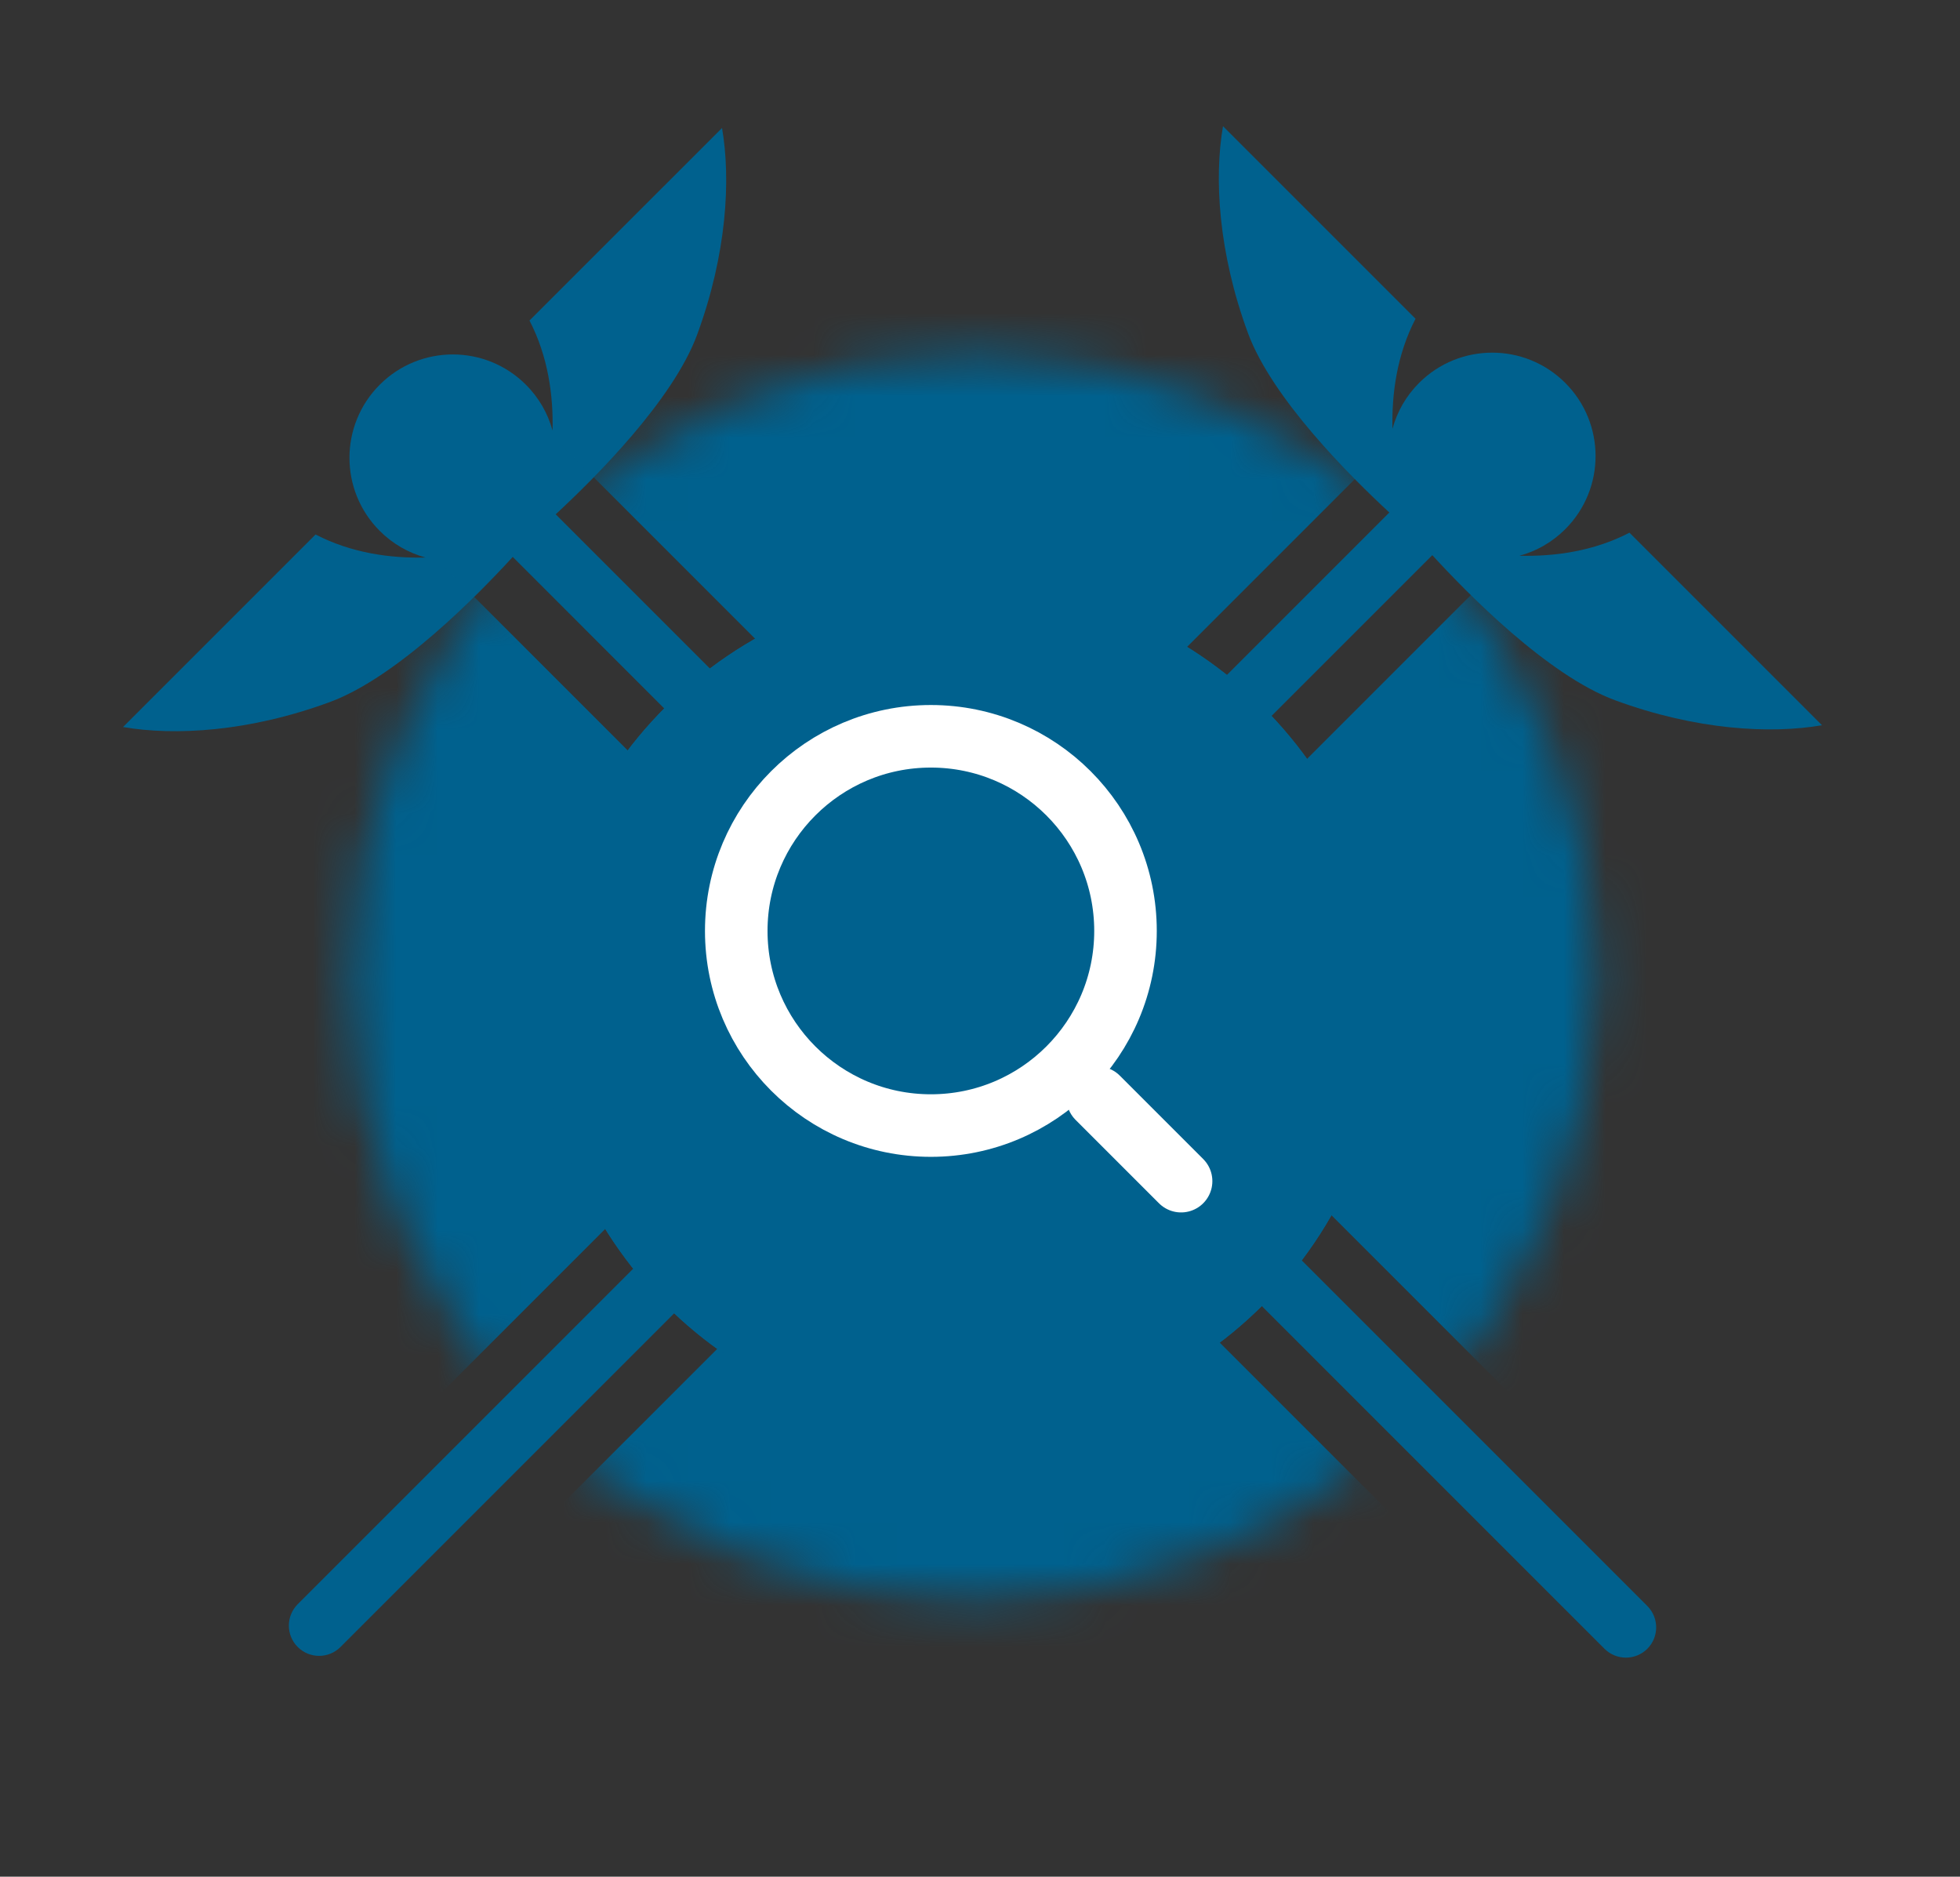 <svg width="47" height="45" viewBox="0 0 47 45" fill="none" xmlns="http://www.w3.org/2000/svg">
<rect x="0" y="0" width="47" height="45" fill="#333333" stroke="none"/>
<g clip-path="url(#clip0_304_149)">
<path fill-rule="evenodd" clip-rule="evenodd" d="M13.25 10.323C13.14 9.921 12.928 9.541 12.611 9.225C11.643 8.257 10.074 8.257 9.106 9.225C8.138 10.193 8.138 11.762 9.106 12.73C9.422 13.046 9.802 13.259 10.205 13.369C9.37 13.389 8.433 13.265 7.567 12.816L2.95 17.433C4.19 17.647 5.972 17.548 7.909 16.834C9.533 16.236 11.471 14.255 12.295 13.354L38.475 39.535C38.759 39.818 39.218 39.818 39.502 39.535C39.785 39.252 39.785 38.792 39.502 38.509L13.325 12.332C14.261 11.467 16.136 9.6 16.716 8.028C17.429 6.091 17.528 4.309 17.314 3.069L12.697 7.686C13.146 8.552 13.27 9.489 13.25 10.323Z" fill="#00618E"/>
<path fill-rule="evenodd" clip-rule="evenodd" d="M33.391 10.281C33.5 9.878 33.713 9.498 34.029 9.182C34.997 8.214 36.567 8.214 37.535 9.182C38.503 10.15 38.503 11.72 37.535 12.688C37.219 13.004 36.839 13.217 36.436 13.326C37.27 13.346 38.208 13.222 39.074 12.773L43.691 17.39C42.451 17.604 40.669 17.505 38.732 16.792C37.108 16.194 35.17 14.212 34.346 13.312L8.165 39.492C7.882 39.776 7.423 39.776 7.139 39.492C6.856 39.209 6.856 38.75 7.139 38.466L33.316 12.289C32.38 11.424 30.504 9.557 29.925 7.985C29.212 6.048 29.113 4.266 29.327 3.026L33.944 7.643C33.495 8.509 33.371 9.447 33.391 10.281Z" fill="#00618E"/>
<mask id="mask0_304_149" style="mask-type:alpha" maskUnits="userSpaceOnUse" x="8" y="12" width="16" height="23">
<path d="M12.783 12.901C6.951 18.733 6.951 28.188 12.783 34.02L23.342 23.461L12.783 12.901Z" fill="#C4C4C4"/>
</mask>
<g mask="url(#mask0_304_149)">
<rect x="0.513" y="23.461" width="14.147" height="14.147" transform="rotate(-45 0.513 23.461)" fill="#00618E"/>
</g>
<mask id="mask1_304_149" style="mask-type:alpha" maskUnits="userSpaceOnUse" x="12" y="8" width="22" height="16">
<path d="M12.825 12.859C18.657 7.027 28.112 7.027 33.944 12.859L23.384 23.418L12.825 12.859Z" fill="#C4C4C4"/>
</mask>
<g mask="url(#mask1_304_149)">
<rect width="14.147" height="14.147" transform="matrix(-0.707 0.707 0.707 0.707 23.384 0.589)" fill="#00618E"/>
</g>
<mask id="mask2_304_149" style="mask-type:alpha" maskUnits="userSpaceOnUse" x="12" y="23" width="22" height="16">
<path d="M33.858 33.977C28.026 39.809 18.571 39.809 12.74 33.977L23.299 23.418L33.858 33.977Z" fill="#C4C4C4"/>
</mask>
<g mask="url(#mask2_304_149)">
<rect width="14.147" height="14.147" transform="matrix(0.707 -0.707 -0.707 -0.707 23.299 46.247)" fill="#00618E"/>
</g>
<mask id="mask3_304_149" style="mask-type:alpha" maskUnits="userSpaceOnUse" x="23" y="12" width="16" height="22">
<path d="M33.901 33.935C39.733 28.103 39.733 18.648 33.901 12.816L23.342 23.375L33.901 33.935Z" fill="#C4C4C4"/>
</mask>
<g mask="url(#mask3_304_149)">
<rect x="46.17" y="23.375" width="14.147" height="14.147" transform="rotate(135 46.17 23.375)" fill="#00618E"/>
</g>
<rect x="23.342" y="24.401" width="1.451" height="5.804" transform="rotate(-45 23.342 24.401)" fill="#00618E"/>
<path d="M23.122 13.989C17.526 13.989 12.989 18.526 12.989 24.122C12.989 29.719 17.526 34.256 23.122 34.256C28.718 34.256 33.256 29.719 33.256 24.122C33.256 18.526 28.718 13.989 23.122 13.989Z" fill="#00618E"/>
<path d="M23.122 13.989C17.526 13.989 12.989 18.526 12.989 24.122C12.989 29.719 17.526 34.256 23.122 34.256C28.718 34.256 33.256 29.719 33.256 24.122C33.256 18.526 28.718 13.989 23.122 13.989Z" fill="#00618E"/>
<circle cx="22.322" cy="22.322" r="4.667" stroke="white" stroke-width="1.5"/>
<path d="M28.322 28.322L26.322 26.322" stroke="white" stroke-width="1.5" stroke-linecap="round"/>
</g>
<defs>
<clipPath id="clip0_304_149">
<rect width="47" height="45" fill="white"/>
</clipPath>
</defs>
</svg>
